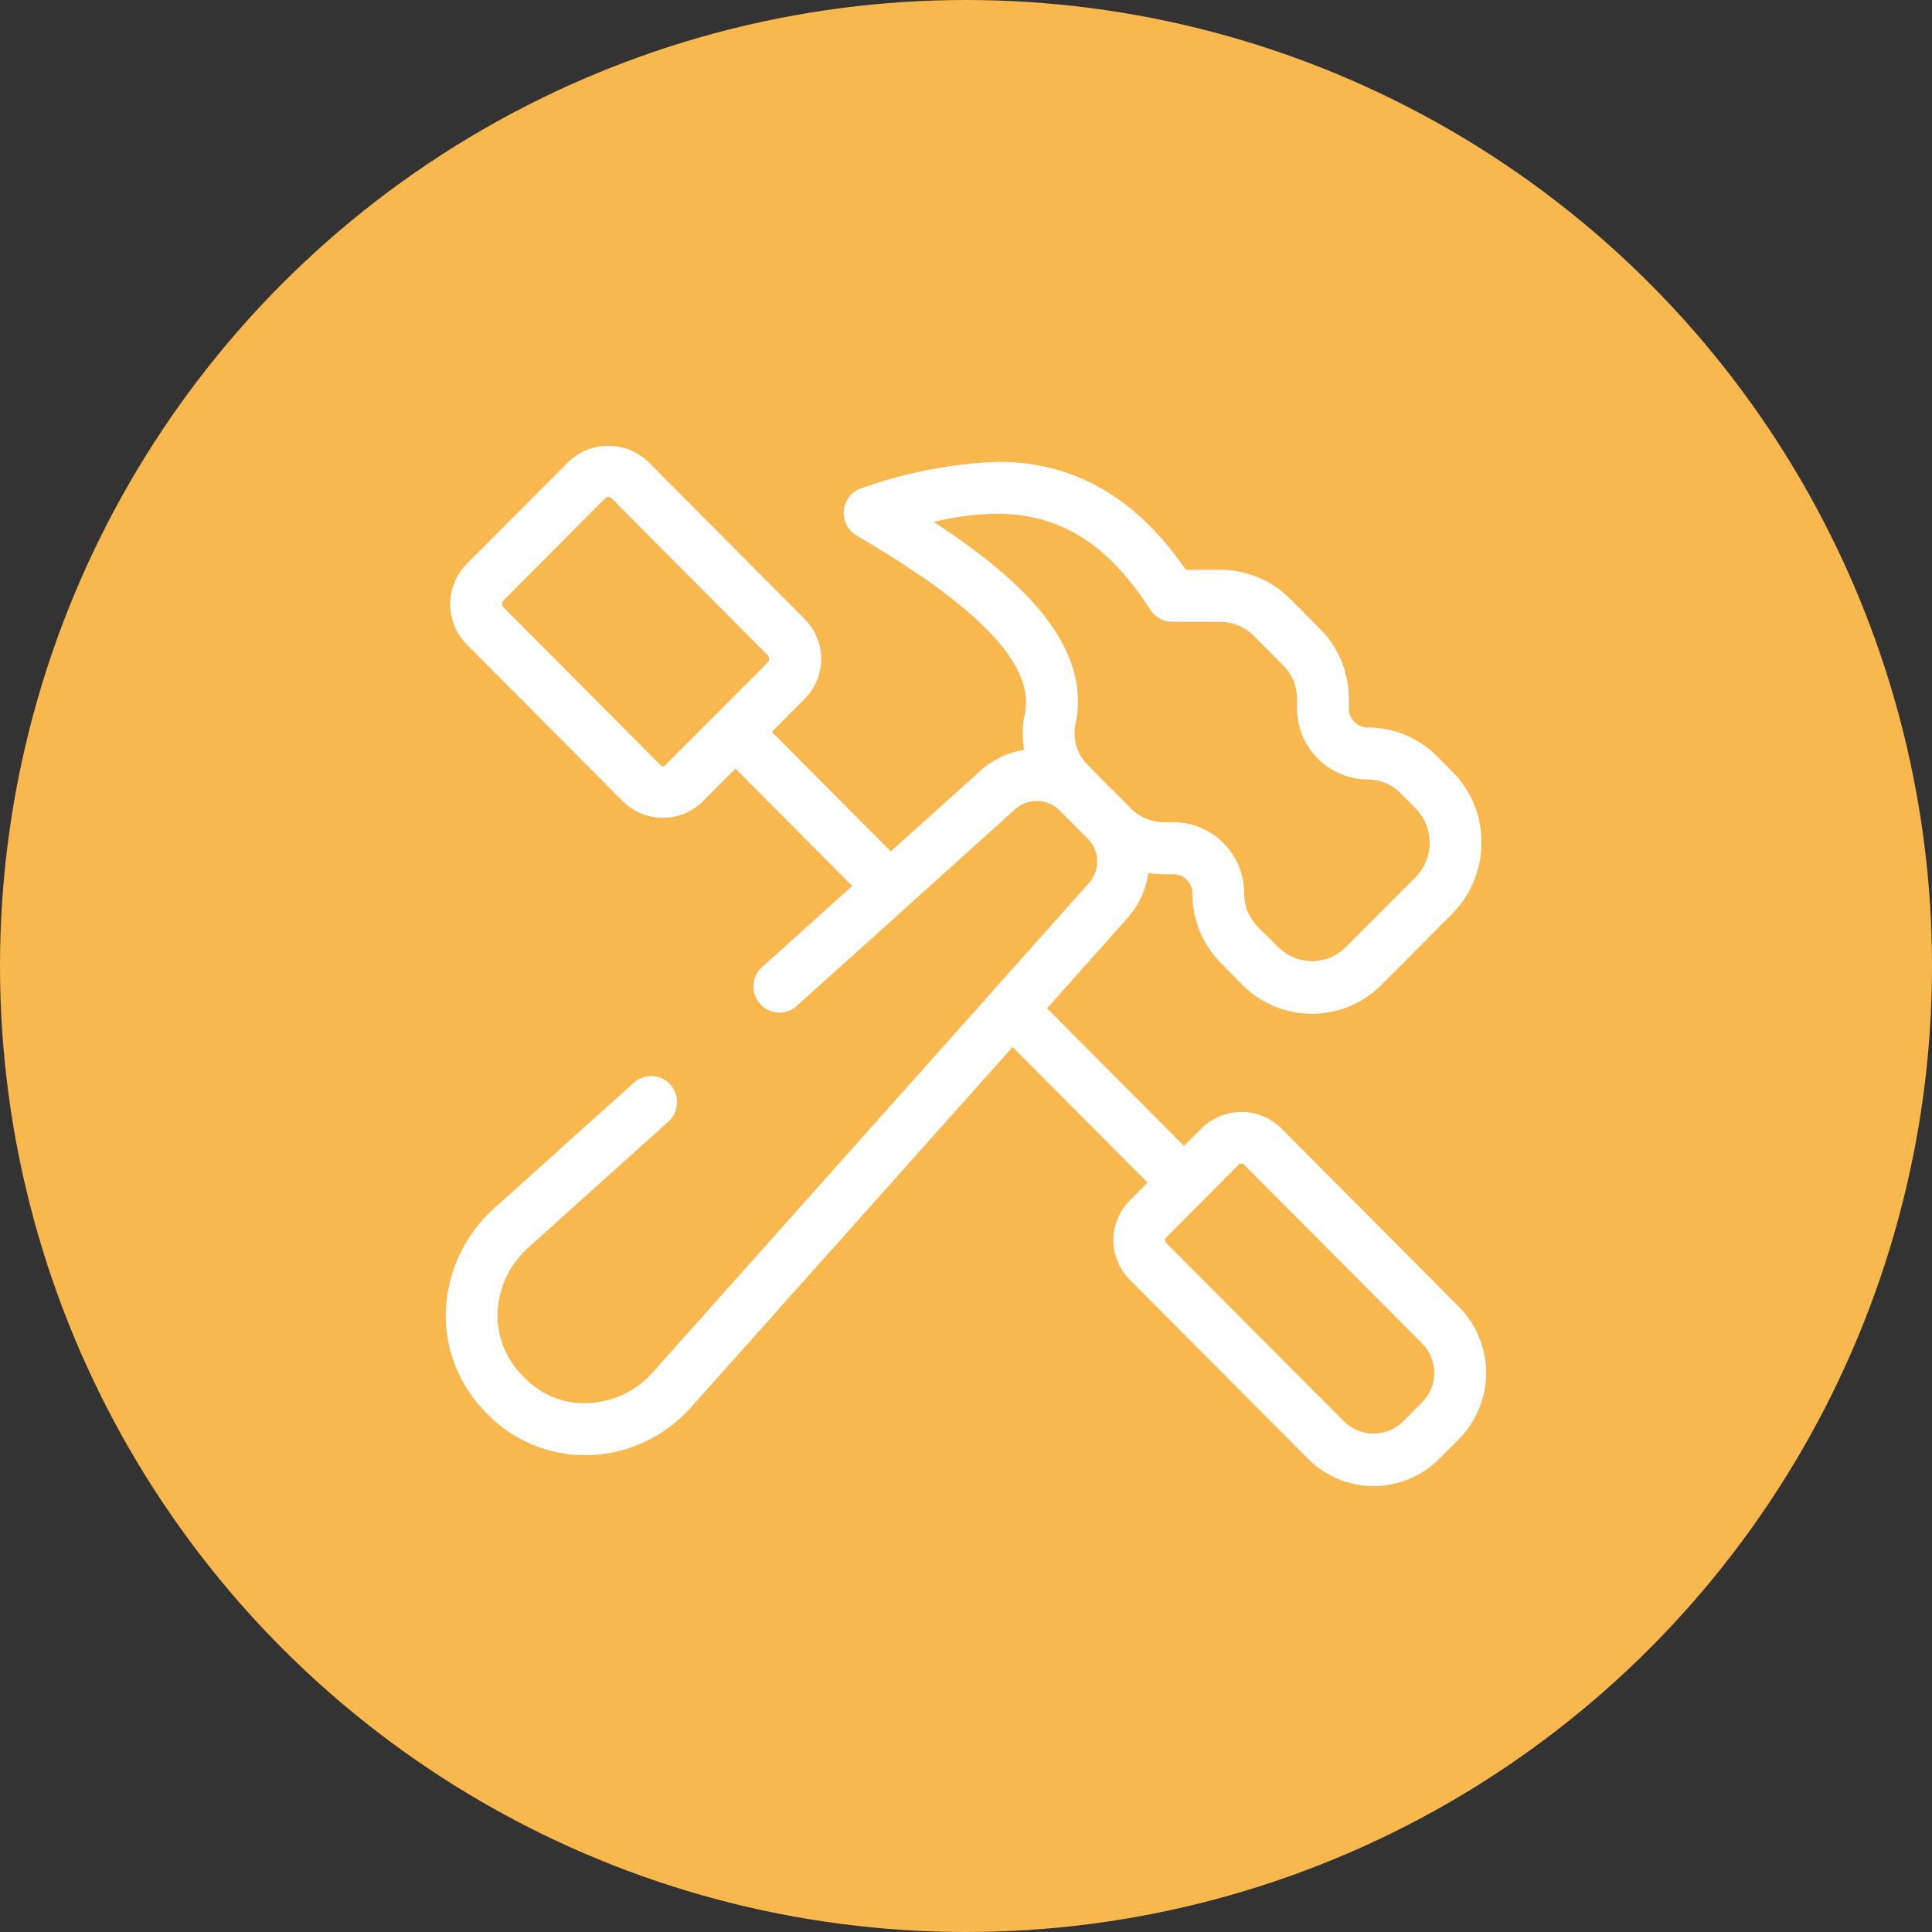 <svg width="130" height="130" viewBox="0 0 130 130" fill="none" xmlns="http://www.w3.org/2000/svg">
<rect x="0" y="0" width="130" height="130" fill="#333333" stroke="none"/>
<circle cx="65" cy="65" r="65" fill="#F8B84E"/>
<g clip-path="url(#clip0_3534_5458)">
<path opacity="0.1" fill-rule="evenodd" clip-rule="evenodd" d="M51.681 44.554L48.247 48.004L44.813 51.433C44.792 51.47 44.761 51.5 44.724 51.52C44.688 51.541 44.646 51.552 44.604 51.552C44.562 51.552 44.521 51.541 44.484 51.52C44.447 51.5 44.417 51.47 44.395 51.433L33.867 40.856C33.816 40.794 33.788 40.717 33.788 40.636C33.788 40.556 33.816 40.478 33.867 40.416L40.718 33.535C40.773 33.479 40.848 33.448 40.927 33.447C41.011 33.447 41.091 33.478 41.154 33.535L51.681 44.116C51.728 44.18 51.753 44.257 51.753 44.335C51.753 44.414 51.728 44.491 51.681 44.554ZM73.713 52.015L73.243 51.524C72.88 51.182 72.609 50.755 72.454 50.281C72.298 49.806 72.264 49.3 72.353 48.809C73.538 43.45 68.677 38.933 62.819 35.115C64.229 34.773 65.673 34.591 67.124 34.572C71.326 34.572 74.585 36.621 77.391 41.016C77.546 41.267 77.761 41.474 78.017 41.618C78.273 41.762 78.562 41.838 78.855 41.839H82.114C82.95 41.842 83.752 42.175 84.346 42.767L86.35 44.782C86.645 45.075 86.879 45.424 87.037 45.809C87.196 46.194 87.276 46.606 87.273 47.023V47.672C87.278 48.939 87.781 50.152 88.672 51.048C89.564 51.943 90.772 52.448 92.033 52.453C92.441 52.45 92.845 52.529 93.222 52.685C93.6 52.842 93.942 53.072 94.229 53.364L95.274 54.415C95.867 55.03 96.199 55.852 96.199 56.708C96.199 57.565 95.867 58.387 95.274 59.002L90.516 63.766C89.917 64.348 89.117 64.674 88.284 64.674C87.451 64.674 86.65 64.348 86.052 63.766L84.64 62.365C84.345 62.068 84.111 61.716 83.953 61.328C83.794 60.941 83.713 60.525 83.715 60.106C83.716 59.478 83.593 58.856 83.354 58.276C83.115 57.695 82.765 57.168 82.323 56.724C81.881 56.28 81.356 55.928 80.779 55.688C80.201 55.448 79.582 55.324 78.957 55.325H78.329C77.487 55.325 76.679 54.992 76.081 54.396C75.941 54.257 75.818 54.117 75.698 53.993L73.713 52.015ZM95.71 94.342L94.368 95.69C93.842 96.188 93.147 96.465 92.424 96.465C91.702 96.465 91.007 96.188 90.481 95.69L78.467 83.624C78.424 83.576 78.401 83.513 78.401 83.448C78.401 83.384 78.424 83.321 78.467 83.273L80.907 80.822L83.348 78.37C83.37 78.346 83.397 78.327 83.427 78.315C83.458 78.303 83.49 78.298 83.523 78.299C83.558 78.296 83.593 78.301 83.626 78.313C83.659 78.325 83.69 78.344 83.714 78.37L95.706 90.418C96.221 90.94 96.51 91.644 96.511 92.379C96.512 93.114 96.224 93.819 95.71 94.342Z" fill="#F8B84E"/>
<path fill-rule="evenodd" clip-rule="evenodd" d="M98.185 87.951L86.175 75.885C85.464 75.202 84.518 74.821 83.534 74.821C82.55 74.821 81.605 75.202 80.893 75.885L79.673 77.111L70.453 67.847L75.839 61.805C76.609 60.95 77.107 59.883 77.268 58.741C77.62 58.797 77.975 58.827 78.331 58.829H78.959C79.127 58.829 79.294 58.863 79.45 58.928C79.605 58.994 79.746 59.089 79.865 59.21C79.983 59.331 80.077 59.474 80.139 59.631C80.203 59.788 80.234 59.956 80.232 60.125C80.23 61.001 80.402 61.869 80.737 62.677C81.072 63.486 81.564 64.22 82.184 64.836L83.578 66.254C84.194 66.876 84.926 67.37 85.732 67.706C86.538 68.043 87.403 68.216 88.275 68.216C89.148 68.216 90.013 68.043 90.819 67.706C91.625 67.37 92.357 66.876 92.973 66.254L97.731 61.474C98.356 60.84 98.851 60.088 99.186 59.261C99.521 58.435 99.69 57.55 99.683 56.658C99.685 55.779 99.513 54.909 99.178 54.097C98.843 53.286 98.352 52.549 97.731 51.93L96.703 50.896C96.091 50.278 95.363 49.787 94.562 49.453C93.76 49.12 92.9 48.95 92.032 48.953C91.695 48.951 91.372 48.815 91.134 48.576C90.896 48.337 90.761 48.012 90.759 47.674V47.026C90.762 46.151 90.593 45.284 90.261 44.476C89.928 43.667 89.44 42.933 88.824 42.315L86.803 40.284C85.556 39.04 83.871 38.342 82.114 38.34H79.796C76.432 33.454 72.268 31.072 67.123 31.072C64.008 31.199 60.929 31.795 57.99 32.841C57.669 32.944 57.383 33.137 57.169 33.399C56.955 33.66 56.82 33.979 56.781 34.316C56.743 34.652 56.802 34.993 56.951 35.297C57.101 35.6 57.334 35.855 57.624 36.028C62.941 39.146 69.895 43.804 68.954 48.041C68.777 48.836 68.765 49.659 68.919 50.458C67.813 50.623 66.78 51.117 65.956 51.877L59.942 57.288L51.942 49.25L54.139 47.026C54.492 46.674 54.773 46.255 54.965 45.794C55.156 45.333 55.255 44.838 55.255 44.338C55.255 43.838 55.156 43.343 54.965 42.881C54.773 42.42 54.492 42.001 54.139 41.65L43.61 31.072C42.889 30.381 41.931 29.995 40.934 29.995C39.938 29.995 38.98 30.381 38.259 31.072L31.392 37.954C30.688 38.674 30.293 39.642 30.293 40.651C30.293 41.66 30.688 42.629 31.392 43.349L41.92 53.926C42.636 54.633 43.6 55.029 44.604 55.029C45.608 55.029 46.572 54.633 47.288 53.926L49.484 51.719L57.345 59.617L51.192 65.151C50.883 65.471 50.706 65.897 50.698 66.343C50.69 66.789 50.85 67.221 51.147 67.553C51.444 67.884 51.855 68.09 52.297 68.129C52.739 68.167 53.179 68.036 53.528 67.761L59.82 62.104L62.417 59.758L68.274 54.486C68.678 54.108 69.21 53.897 69.763 53.897C70.315 53.897 70.847 54.108 71.251 54.486L73.238 56.483C73.615 56.885 73.826 57.418 73.826 57.971C73.826 58.524 73.615 59.057 73.238 59.459L67.973 65.362L65.655 67.971L43.902 92.365C43.342 92.996 42.657 93.503 41.892 93.856C41.128 94.208 40.299 94.398 39.457 94.415C38.699 94.438 37.943 94.304 37.239 94.021C36.534 93.738 35.895 93.311 35.362 92.768L35.135 92.54C34.599 92.001 34.176 91.359 33.892 90.652C33.607 89.945 33.467 89.188 33.479 88.425C33.498 87.579 33.691 86.746 34.045 85.978C34.399 85.209 34.906 84.522 35.536 83.96L44.983 75.466C45.326 75.151 45.531 74.713 45.554 74.248C45.577 73.782 45.415 73.326 45.105 72.98C44.952 72.809 44.767 72.671 44.56 72.572C44.354 72.474 44.13 72.417 43.901 72.406C43.673 72.394 43.445 72.428 43.23 72.506C43.014 72.583 42.816 72.702 42.647 72.856L33.2 81.35C32.218 82.24 31.427 83.322 30.876 84.529C30.324 85.737 30.024 87.044 29.993 88.373C29.976 89.602 30.203 90.822 30.661 91.961C31.119 93.101 31.798 94.137 32.66 95.01L32.886 95.238C34.611 96.956 36.942 97.919 39.371 97.917H39.492C40.815 97.896 42.118 97.601 43.321 97.049C44.524 96.498 45.6 95.702 46.482 94.712L68.138 70.45L77.219 79.575L76.017 80.783C75.669 81.132 75.392 81.547 75.204 82.004C75.015 82.461 74.918 82.95 74.918 83.445C74.918 83.939 75.015 84.429 75.204 84.885C75.392 85.342 75.669 85.757 76.017 86.106L88.009 98.155C88.589 98.739 89.278 99.202 90.037 99.518C90.795 99.834 91.608 99.996 92.429 99.996C93.251 99.996 94.064 99.834 94.822 99.518C95.581 99.202 96.27 98.739 96.85 98.155L98.193 96.807C99.351 95.627 100 94.035 99.999 92.377C99.997 90.72 99.345 89.13 98.185 87.951ZM51.681 44.554L48.248 48.004L44.814 51.434C44.792 51.47 44.761 51.5 44.724 51.521C44.688 51.541 44.647 51.552 44.604 51.552C44.562 51.552 44.521 51.541 44.484 51.521C44.448 51.5 44.417 51.47 44.395 51.434L33.867 40.856C33.816 40.794 33.789 40.717 33.789 40.636C33.789 40.556 33.816 40.478 33.867 40.416L40.718 33.535C40.774 33.479 40.849 33.448 40.927 33.447C41.011 33.447 41.092 33.478 41.154 33.535L51.681 44.116C51.728 44.18 51.753 44.257 51.753 44.335C51.753 44.414 51.728 44.491 51.681 44.554ZM73.713 52.015L73.243 51.524C72.88 51.182 72.609 50.755 72.454 50.281C72.298 49.806 72.264 49.3 72.353 48.809C73.539 43.451 68.677 38.933 62.819 35.115C64.23 34.773 65.674 34.591 67.124 34.572C71.326 34.572 74.585 36.621 77.391 41.016C77.546 41.267 77.761 41.474 78.017 41.618C78.274 41.762 78.562 41.838 78.856 41.84H82.114C82.951 41.842 83.752 42.176 84.346 42.767L86.35 44.782C86.645 45.075 86.879 45.424 87.037 45.809C87.196 46.194 87.276 46.606 87.274 47.023V47.672C87.278 48.939 87.781 50.152 88.673 51.048C89.564 51.943 90.772 52.448 92.033 52.453C92.441 52.45 92.846 52.529 93.223 52.685C93.6 52.842 93.942 53.072 94.229 53.364L95.274 54.415C95.867 55.03 96.199 55.852 96.199 56.709C96.199 57.565 95.867 58.387 95.274 59.002L90.516 63.766C89.917 64.348 89.117 64.674 88.284 64.674C87.451 64.674 86.65 64.348 86.052 63.766L84.64 62.365C84.345 62.069 84.112 61.716 83.953 61.328C83.794 60.941 83.714 60.525 83.715 60.106C83.716 59.478 83.594 58.856 83.355 58.276C83.116 57.695 82.765 57.168 82.323 56.724C81.881 56.28 81.356 55.928 80.779 55.688C80.201 55.448 79.582 55.325 78.957 55.325H78.329C77.487 55.325 76.679 54.992 76.081 54.397C75.942 54.257 75.818 54.117 75.698 53.994L73.713 52.015ZM95.71 94.342L94.368 95.69C93.842 96.188 93.147 96.465 92.425 96.465C91.702 96.465 91.007 96.188 90.481 95.69L78.467 83.624C78.425 83.576 78.401 83.513 78.401 83.449C78.401 83.384 78.425 83.322 78.467 83.273L80.907 80.822L83.348 78.37C83.37 78.346 83.397 78.327 83.428 78.315C83.458 78.303 83.49 78.298 83.523 78.299C83.558 78.296 83.593 78.301 83.627 78.313C83.66 78.325 83.69 78.344 83.715 78.37L95.707 90.418C96.221 90.94 96.51 91.645 96.511 92.379C96.512 93.114 96.225 93.819 95.711 94.342H95.71Z" fill="white"/>
</g>
<defs>
<clipPath id="clip0_3534_5458">
<rect width="70" height="70" fill="white" transform="translate(30 30)"/>
</clipPath>
</defs>
</svg>
